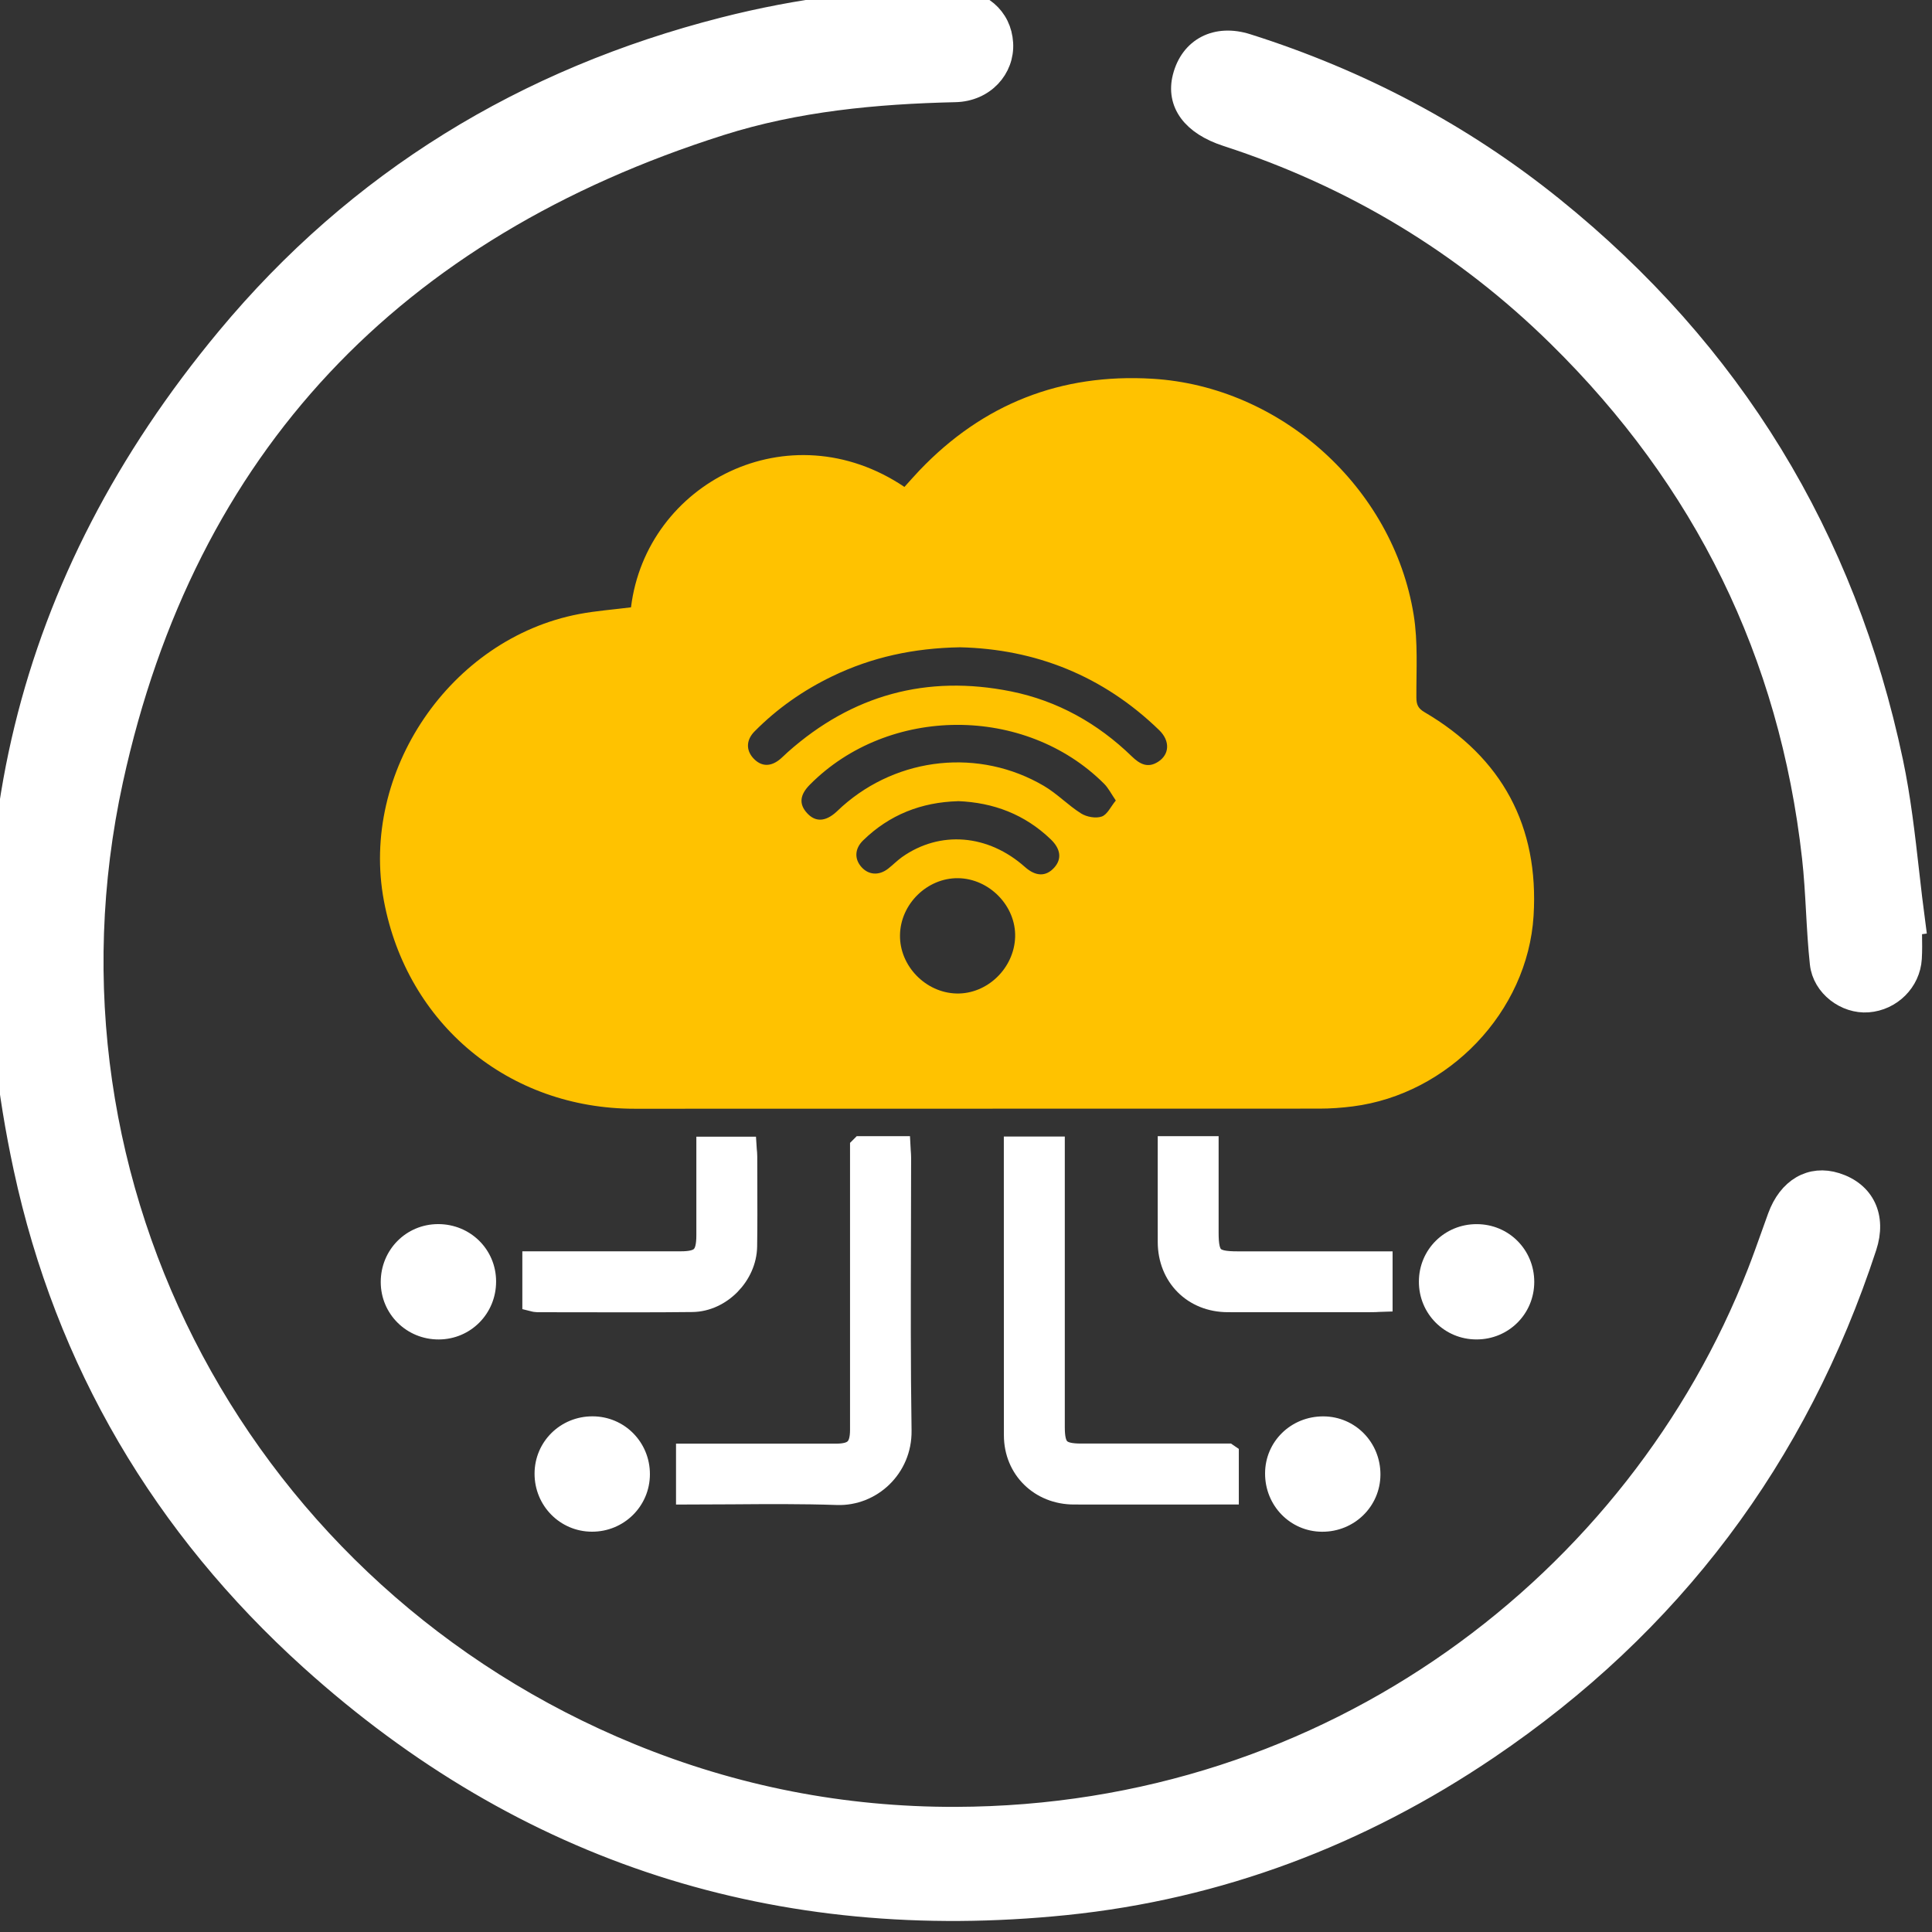 <svg width="86" height="86" viewBox="0 0 86 86" fill="none" xmlns="http://www.w3.org/2000/svg">
<rect x="0" y="0" width="86" height="86" fill="#333333" stroke="none"/>
<path d="M28.088 27.034C28.77 21.49 35.127 18.221 40.259 21.675C40.48 21.434 40.698 21.181 40.928 20.94C43.752 17.98 47.222 16.616 51.293 16.859C57.016 17.199 62.017 21.706 62.929 27.378C63.122 28.575 63.043 29.817 63.048 31.038C63.048 31.365 63.122 31.533 63.411 31.702C66.871 33.73 68.508 36.782 68.265 40.764C68.001 45.047 64.473 48.707 60.217 49.25C59.725 49.313 59.224 49.349 58.729 49.349C48.571 49.354 38.409 49.354 28.25 49.354C22.654 49.354 18.122 45.597 17.09 40.105C16.01 34.366 20.045 28.422 25.779 27.333C26.526 27.191 27.292 27.135 28.09 27.034H28.088ZM42.738 28.813C40.67 28.848 38.809 29.254 37.053 30.101C35.76 30.724 34.599 31.535 33.588 32.557C33.213 32.937 33.203 33.385 33.527 33.745C33.882 34.136 34.313 34.148 34.749 33.773C34.858 33.679 34.957 33.578 35.063 33.482C37.93 30.932 41.255 30.022 45.007 30.777C47.072 31.195 48.862 32.197 50.378 33.667C50.727 34.006 51.087 34.212 51.556 33.907C52.061 33.581 52.091 32.98 51.604 32.506C49.1 30.075 46.084 28.891 42.736 28.813H42.738ZM49.67 35.636C49.465 35.337 49.339 35.078 49.146 34.886C45.63 31.375 39.552 31.398 36.052 34.926C35.601 35.38 35.557 35.788 35.92 36.189C36.29 36.599 36.736 36.584 37.223 36.146C37.317 36.062 37.405 35.976 37.496 35.892C39.986 33.682 43.595 33.299 46.462 34.98C47.055 35.327 47.544 35.846 48.127 36.212C48.375 36.366 48.781 36.44 49.044 36.346C49.29 36.26 49.442 35.907 49.668 35.634L49.67 35.636ZM42.578 44.224C43.942 44.257 45.141 43.103 45.187 41.714C45.232 40.333 44.041 39.106 42.642 39.091C41.271 39.078 40.082 40.242 40.062 41.623C40.039 42.992 41.2 44.191 42.578 44.224ZM42.642 35.664C41.012 35.71 39.593 36.265 38.419 37.41C38.041 37.781 38.026 38.237 38.348 38.597C38.667 38.954 39.131 38.984 39.537 38.665C39.747 38.5 39.935 38.308 40.15 38.153C41.843 36.957 43.983 37.132 45.625 38.594C46.104 39.02 46.56 39.03 46.928 38.62C47.273 38.237 47.217 37.788 46.773 37.362C45.618 36.252 44.226 35.722 42.639 35.661L42.642 35.664Z" fill="#FFC200"/>
<path d="M38.343 51.075H40.031C40.034 51.133 40.038 51.19 40.042 51.247C40.05 51.346 40.057 51.444 40.057 51.541C40.057 52.698 40.053 53.854 40.05 55.011C40.042 57.901 40.033 60.791 40.077 63.682C40.102 65.32 38.764 66.544 37.271 66.493C35.709 66.44 34.143 66.451 32.578 66.463C31.916 66.468 31.254 66.473 30.592 66.473V64.762H31.117H37.213C38.041 64.762 38.338 64.463 38.338 63.639V51.714V51.08L38.343 51.075Z" fill="white"/>
<path d="M38.343 51.075H40.031C40.034 51.133 40.038 51.19 40.042 51.247C40.05 51.346 40.057 51.444 40.057 51.541C40.057 52.698 40.053 53.854 40.05 55.011C40.042 57.901 40.033 60.791 40.077 63.682C40.102 65.32 38.764 66.544 37.271 66.493C35.709 66.44 34.143 66.451 32.578 66.463C31.916 66.468 31.254 66.473 30.592 66.473V64.762H31.117H37.213C38.041 64.762 38.338 64.463 38.338 63.639V51.714V51.08L38.343 51.075Z" stroke="white"/>
<path d="M54.644 64.76V66.471H53.954C53.271 66.471 52.587 66.472 51.904 66.472C50.538 66.472 49.172 66.473 47.805 66.471C46.315 66.469 45.189 65.366 45.187 63.891C45.184 61.508 45.184 59.125 45.185 56.742C45.185 54.954 45.185 53.167 45.184 51.38V51.091H46.898V51.656V63.526C46.898 64.497 47.159 64.758 48.13 64.758H54.641L54.644 64.76Z" fill="white"/>
<path d="M54.644 64.76V66.471H53.954C53.271 66.471 52.587 66.472 51.904 66.472C50.538 66.472 49.172 66.473 47.805 66.471C46.315 66.469 45.189 65.366 45.187 63.891C45.184 61.508 45.184 59.125 45.185 56.742C45.185 54.954 45.185 53.167 45.184 51.38V51.091H46.898V51.656V63.526C46.898 64.497 47.159 64.758 48.13 64.758H54.641L54.644 64.76Z" stroke="white"/>
<path d="M23.751 57.885V56.2H24.261H30.301C31.226 56.2 31.497 55.923 31.497 54.983V51.097H33.18C33.182 51.131 33.186 51.167 33.19 51.206C33.199 51.288 33.208 51.379 33.208 51.47C33.208 51.871 33.209 52.272 33.211 52.673C33.214 53.608 33.217 54.545 33.203 55.48C33.185 56.74 32.072 57.888 30.815 57.903C29.187 57.921 27.558 57.917 25.93 57.914C25.259 57.912 24.589 57.911 23.918 57.911C23.867 57.911 23.816 57.899 23.78 57.891C23.769 57.889 23.759 57.887 23.751 57.885Z" fill="white"/>
<path d="M23.751 57.885V56.2H24.261H30.301C31.226 56.2 31.497 55.923 31.497 54.983V51.097H33.18C33.182 51.131 33.186 51.167 33.19 51.206C33.199 51.288 33.208 51.379 33.208 51.47C33.208 51.871 33.209 52.272 33.211 52.673C33.214 53.608 33.217 54.545 33.203 55.48C33.185 56.74 32.072 57.888 30.815 57.903C29.187 57.921 27.558 57.917 25.93 57.914C25.259 57.912 24.589 57.911 23.918 57.911C23.867 57.911 23.816 57.899 23.78 57.891C23.769 57.889 23.759 57.887 23.751 57.885Z" stroke="white"/>
<path d="M52.035 51.075H53.745V54.864C53.745 55.982 53.966 56.202 55.086 56.202H61.489V57.893C61.457 57.894 61.421 57.896 61.383 57.898C61.289 57.904 61.178 57.91 61.068 57.91C60.355 57.91 59.642 57.911 58.929 57.912C57.504 57.913 56.079 57.914 54.653 57.91C53.135 57.908 52.037 56.803 52.035 55.282C52.033 54.361 52.033 53.439 52.034 52.504C52.034 52.031 52.035 51.555 52.035 51.075Z" fill="white"/>
<path d="M52.035 51.075H53.745V54.864C53.745 55.982 53.966 56.202 55.086 56.202H61.489V57.893C61.457 57.894 61.421 57.896 61.383 57.898C61.289 57.904 61.178 57.91 61.068 57.91C60.355 57.91 59.642 57.911 58.929 57.912C57.504 57.913 56.079 57.914 54.653 57.91C53.135 57.908 52.037 56.803 52.035 55.282C52.033 54.361 52.033 53.439 52.034 52.504C52.034 52.031 52.035 51.555 52.035 51.075Z" stroke="white"/>
<path d="M56.313 65.58C56.318 64.163 57.471 63.04 58.913 63.048C60.33 63.055 61.458 64.211 61.448 65.648C61.438 67.063 60.28 68.193 58.845 68.183C57.431 68.175 56.305 67.017 56.313 65.58V65.58Z" fill="white"/>
<path d="M22.083 57.039C22.088 58.471 20.955 59.619 19.531 59.624C18.099 59.629 16.951 58.494 16.948 57.072C16.945 55.637 18.076 54.492 19.5 54.489C20.935 54.487 22.081 55.614 22.083 57.039Z" fill="white"/>
<path d="M68.295 57.061C68.295 58.488 67.152 59.626 65.722 59.623C64.298 59.623 63.157 58.478 63.16 57.051C63.16 55.624 64.303 54.488 65.733 54.491C67.162 54.491 68.295 55.629 68.295 57.063V57.061Z" fill="white"/>
<path d="M26.378 63.046C27.8 63.048 28.935 64.199 28.93 65.629C28.925 67.048 27.774 68.186 26.347 68.181C24.93 68.178 23.792 67.025 23.795 65.596C23.797 64.174 24.946 63.041 26.378 63.046V63.046Z" fill="white"/>
<path d="M42.536 80.93C59.328 80.886 72.914 70.388 78.272 56.665C78.488 56.111 78.688 55.55 78.888 54.989C78.984 54.72 79.079 54.452 79.177 54.184C79.635 52.922 80.619 52.349 81.724 52.699C82.951 53.086 83.478 54.164 83.04 55.497C79.975 64.852 74.371 72.307 66.217 77.822C60.529 81.67 54.253 84.052 47.435 84.749C34.673 86.052 23.396 82.478 13.846 73.861C7.291 67.945 2.954 60.612 1.099 51.986C-1.854 38.269 1.14 25.872 10.123 15.062C15.942 8.058 23.391 3.516 32.222 1.265C35.538 0.419 38.911 -0.017 42.338 0.001C43.626 0.008 44.531 0.781 44.599 1.929C44.665 3.037 43.795 4.018 42.523 4.048C38.972 4.129 35.446 4.462 32.06 5.536C17.536 10.144 8.237 19.796 4.982 34.72C1.021 52.889 10.832 71.044 28.058 78.101C32.689 79.999 37.522 80.942 42.536 80.93Z" fill="white"/>
<path d="M42.536 80.93C59.328 80.886 72.914 70.388 78.272 56.665C78.488 56.111 78.688 55.55 78.888 54.989C78.984 54.72 79.079 54.452 79.177 54.184C79.635 52.922 80.619 52.349 81.724 52.699C82.951 53.086 83.478 54.164 83.04 55.497C79.975 64.852 74.371 72.307 66.217 77.822C60.529 81.67 54.253 84.052 47.435 84.749C34.673 86.052 23.396 82.478 13.846 73.861C7.291 67.945 2.954 60.612 1.099 51.986C-1.854 38.269 1.14 25.872 10.123 15.062C15.942 8.058 23.391 3.516 32.222 1.265C35.538 0.419 38.911 -0.017 42.338 0.001C43.626 0.008 44.531 0.781 44.599 1.929C44.665 3.037 43.795 4.018 42.523 4.048C38.972 4.129 35.446 4.462 32.06 5.536C17.536 10.144 8.237 19.796 4.982 34.72C1.021 52.889 10.832 71.044 28.058 78.101C32.689 79.999 37.522 80.942 42.536 80.93Z" stroke="white"/>
<path d="M85.052 41.142C85.052 41.301 85.055 41.459 85.057 41.618C85.062 41.966 85.068 42.314 85.047 42.661C84.986 43.675 84.16 44.488 83.146 44.564C82.178 44.638 81.171 43.895 81.062 42.884C80.979 42.111 80.935 41.335 80.892 40.559C80.847 39.758 80.802 38.957 80.713 38.162C79.696 29.078 75.879 21.339 69.37 14.942C65.163 10.805 60.225 7.845 54.611 6.02C53.09 5.526 52.403 4.578 52.695 3.442C53.022 2.162 54.145 1.569 55.508 2.002C60.489 3.579 65.046 5.972 69.112 9.251C77.073 15.672 82.107 23.919 84.216 33.914C84.557 35.533 84.745 37.186 84.932 38.839C85.019 39.602 85.105 40.365 85.207 41.125L85.055 41.145L85.052 41.142Z" fill="white"/>
<path d="M85.052 41.142C85.052 41.301 85.055 41.459 85.057 41.618C85.062 41.966 85.068 42.314 85.047 42.661C84.986 43.675 84.16 44.488 83.146 44.564C82.178 44.638 81.171 43.895 81.062 42.884C80.979 42.111 80.935 41.335 80.892 40.559C80.847 39.758 80.802 38.957 80.713 38.162C79.696 29.078 75.879 21.339 69.37 14.942C65.163 10.805 60.225 7.845 54.611 6.02C53.09 5.526 52.403 4.578 52.695 3.442C53.022 2.162 54.145 1.569 55.508 2.002C60.489 3.579 65.046 5.972 69.112 9.251C77.073 15.672 82.107 23.919 84.216 33.914C84.557 35.533 84.745 37.186 84.932 38.839C85.019 39.602 85.105 40.365 85.207 41.125L85.055 41.145L85.052 41.142Z" stroke="white"/>
</svg>
